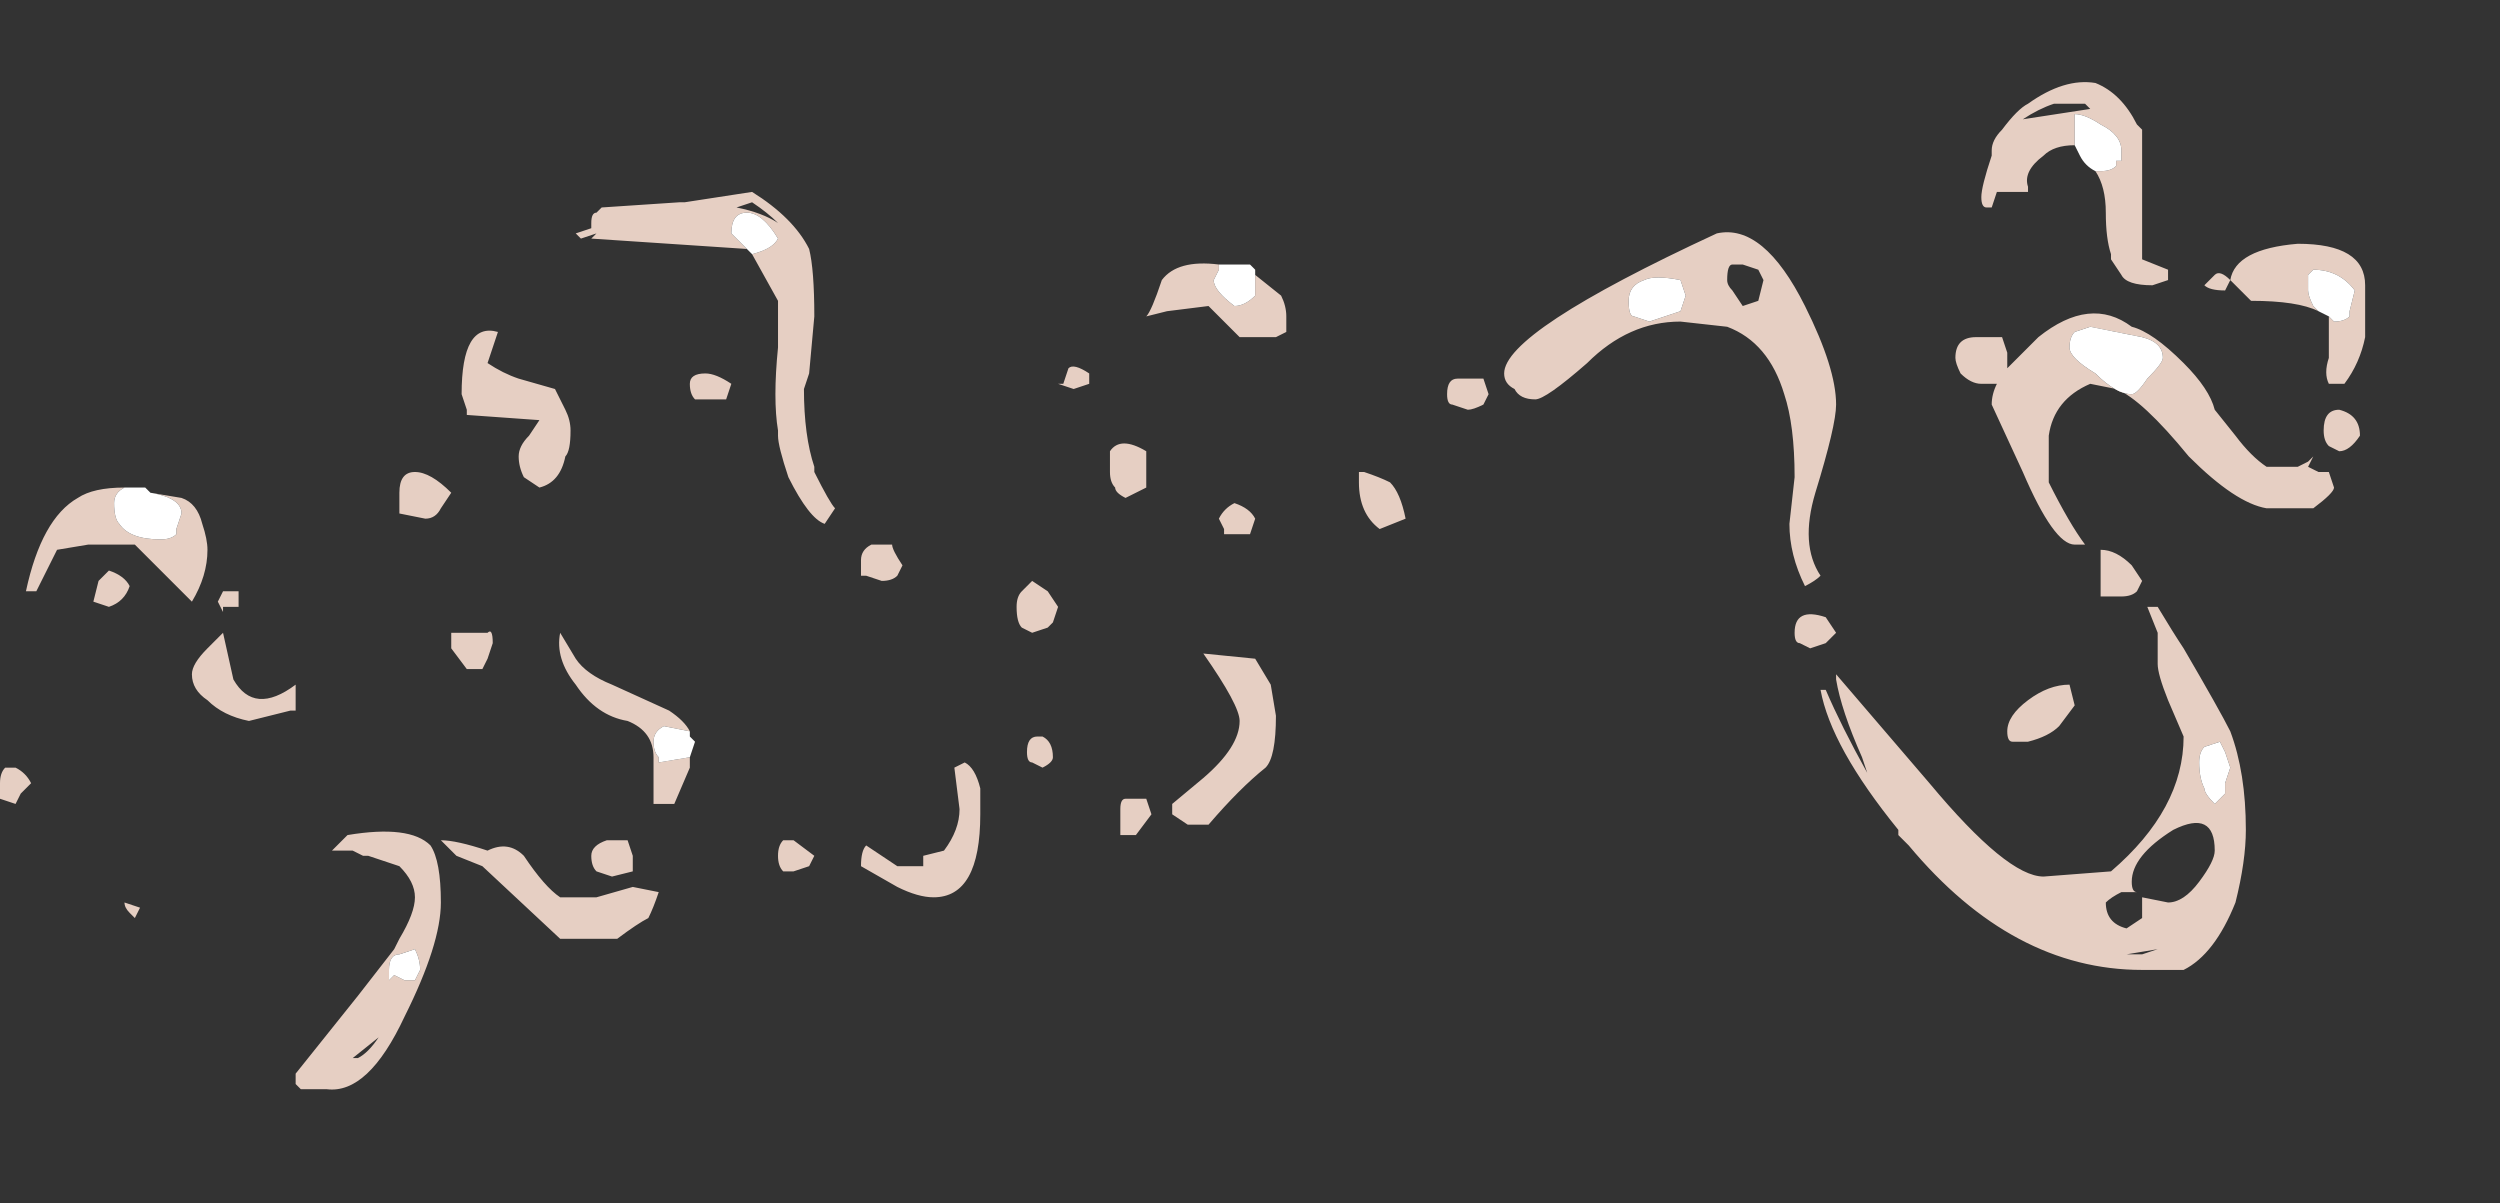 <?xml version="1.0" encoding="UTF-8" standalone="no"?>
<svg xmlns:ffdec="https://www.free-decompiler.com/flash" xmlns:xlink="http://www.w3.org/1999/xlink" ffdec:objectType="frame" height="81.2px" width="168.7px" xmlns="http://www.w3.org/2000/svg">
  <rect width="100%" height="100%" fill="#333333" stroke="none"/>
  <g transform="matrix(1.0, 0.0, 0.0, 1.0, 49.7, 73.85)">
    <use ffdec:characterId="93" height="9.7" transform="matrix(7.0, 0.0, 0.0, 7.0, -49.7, -68.25)" width="22.8" xlink:href="#shape0"/>
  </g>
  <defs>
    <g id="shape0" transform="matrix(1.0, 0.0, 0.0, 1.0, 7.1, 9.75)">
      <path d="M8.6 -7.65 Q8.6 -7.5 8.65 -7.5 L8.8 -7.45 9.1 -7.55 9.15 -7.7 9.1 -7.85 Q8.85 -7.9 8.75 -7.85 8.6 -7.8 8.6 -7.65 M9.7 -8.0 L9.6 -8.0 Q9.55 -8.0 9.55 -7.85 9.55 -7.8 9.6 -7.75 L9.7 -7.6 9.85 -7.65 9.9 -7.85 9.85 -7.95 9.7 -8.0 M9.1 -7.45 Q8.6 -7.45 8.2 -7.05 7.8 -6.7 7.7 -6.7 7.55 -6.7 7.5 -6.8 7.4 -6.85 7.4 -6.95 7.4 -7.35 9.45 -8.3 9.9 -8.4 10.3 -7.6 10.6 -7.0 10.6 -6.65 10.6 -6.45 10.4 -5.8 10.25 -5.3 10.45 -5.0 10.4 -4.95 10.3 -4.9 10.15 -5.2 10.15 -5.5 L10.2 -5.95 Q10.2 -6.45 10.1 -6.75 9.95 -7.25 9.55 -7.4 L9.1 -7.45 M0.1 -8.15 L-1.4 -8.25 -1.35 -8.3 -1.5 -8.25 -1.55 -8.3 -1.4 -8.35 -1.4 -8.4 Q-1.4 -8.5 -1.35 -8.5 L-1.3 -8.55 -0.55 -8.6 -0.5 -8.6 0.15 -8.7 Q0.55 -8.45 0.7 -8.15 0.75 -7.95 0.75 -7.5 L0.7 -6.95 0.65 -6.8 Q0.65 -6.35 0.75 -6.05 L0.75 -6.0 Q0.9 -5.7 0.95 -5.65 L0.85 -5.5 Q0.7 -5.55 0.5 -5.95 0.4 -6.25 0.4 -6.35 L0.4 -6.4 Q0.35 -6.7 0.4 -7.2 L0.4 -7.65 0.15 -8.1 Q0.35 -8.15 0.4 -8.25 0.25 -8.5 0.1 -8.5 -0.05 -8.5 -0.05 -8.3 L0.1 -8.15 M0.15 -8.6 L0.0 -8.55 Q0.25 -8.5 0.4 -8.4 0.3 -8.5 0.15 -8.6 M5.0 -7.9 L5.25 -7.7 Q5.3 -7.6 5.3 -7.5 5.3 -7.4 5.3 -7.35 L5.2 -7.3 4.85 -7.3 4.55 -7.6 4.15 -7.55 3.95 -7.5 Q4.0 -7.55 4.1 -7.85 4.25 -8.05 4.65 -8.0 L4.65 -7.95 4.6 -7.85 Q4.6 -7.75 4.8 -7.6 4.9 -7.6 5.0 -7.7 L5.0 -7.9 M4.95 -5.4 Q5.0 -5.4 4.8 -5.4 L4.7 -5.4 4.7 -5.45 4.65 -5.55 Q4.7 -5.65 4.8 -5.7 4.95 -5.65 5.0 -5.55 L4.95 -5.4 M3.95 -6.2 L3.95 -5.85 3.75 -5.75 Q3.65 -5.8 3.65 -5.85 3.6 -5.9 3.6 -6.0 L3.6 -6.2 Q3.7 -6.35 3.95 -6.2 M3.4 -6.85 L3.25 -6.8 3.1 -6.85 3.15 -6.85 3.2 -7.0 Q3.25 -7.05 3.4 -6.95 L3.4 -6.85 M3.1 -4.7 L3.05 -4.55 3.0 -4.5 2.85 -4.45 2.75 -4.5 Q2.7 -4.55 2.7 -4.7 2.7 -4.8 2.75 -4.85 2.8 -4.9 2.85 -4.95 L3.0 -4.85 3.1 -4.7 M5.0 -4.2 L5.15 -3.95 5.2 -3.65 Q5.2 -3.25 5.1 -3.15 4.85 -2.95 4.55 -2.6 L4.35 -2.6 4.2 -2.7 4.2 -2.8 4.5 -3.05 Q4.85 -3.35 4.85 -3.6 4.85 -3.75 4.5 -4.25 L5.0 -4.2 M1.25 -5.0 L1.2 -5.0 1.2 -5.15 Q1.2 -5.25 1.3 -5.3 L1.5 -5.3 Q1.5 -5.25 1.6 -5.1 L1.55 -5.0 Q1.5 -4.95 1.4 -4.95 L1.25 -5.0 M2.35 -2.7 Q2.35 -1.9 1.9 -1.9 1.75 -1.9 1.55 -2.0 L1.2 -2.2 Q1.2 -2.35 1.25 -2.4 L1.55 -2.2 1.8 -2.2 1.8 -2.3 2.0 -2.35 Q2.15 -2.55 2.15 -2.75 L2.1 -3.15 2.2 -3.2 Q2.3 -3.15 2.35 -2.95 L2.35 -2.7 M2.8 -3.3 Q2.8 -3.45 2.9 -3.45 L2.95 -3.45 Q3.05 -3.4 3.05 -3.25 3.05 -3.2 2.95 -3.15 L2.85 -3.2 Q2.8 -3.2 2.8 -3.3 M0.75 -2.3 L0.7 -2.2 0.55 -2.15 0.45 -2.15 Q0.4 -2.2 0.4 -2.3 0.4 -2.4 0.45 -2.45 L0.55 -2.45 0.75 -2.3 M3.75 -2.85 L3.95 -2.85 4.0 -2.7 3.85 -2.5 3.7 -2.5 3.7 -2.75 Q3.7 -2.85 3.75 -2.85 M10.6 -4.45 L10.5 -4.35 10.35 -4.3 10.25 -4.35 Q10.2 -4.35 10.2 -4.45 10.2 -4.7 10.5 -4.6 L10.6 -4.45 M10.5 -3.9 Q10.65 -3.55 10.9 -3.1 L10.85 -3.25 Q10.65 -3.7 10.6 -4.0 L10.6 -4.05 11.5 -3.0 Q12.25 -2.1 12.6 -2.1 L13.25 -2.15 Q13.95 -2.75 13.95 -3.45 L13.8 -3.8 Q13.7 -4.05 13.7 -4.15 L13.7 -4.45 13.6 -4.7 13.7 -4.7 Q13.85 -4.45 13.95 -4.3 14.3 -3.7 14.4 -3.5 14.55 -3.1 14.55 -2.55 14.55 -2.25 14.45 -1.85 14.25 -1.35 13.95 -1.2 L13.55 -1.2 Q12.3 -1.2 11.3 -2.4 L11.2 -2.5 11.2 -2.55 Q10.55 -3.35 10.45 -3.9 L10.5 -3.9 M7.05 -6.6 L6.9 -6.65 Q6.85 -6.65 6.85 -6.75 6.85 -6.9 6.95 -6.9 L7.2 -6.9 7.25 -6.75 7.2 -6.65 Q7.1 -6.6 7.05 -6.6 M6.45 -5.55 L6.2 -5.45 Q6.0 -5.6 6.0 -5.9 L6.0 -6.0 6.05 -6.0 Q6.2 -5.95 6.3 -5.9 6.4 -5.8 6.45 -5.55 M13.1 -8.9 L13.15 -8.9 Q13.25 -8.9 13.3 -8.95 L13.3 -9.0 13.35 -9.0 13.35 -9.1 Q13.35 -9.25 13.15 -9.35 13.0 -9.45 12.9 -9.45 L12.9 -9.15 Q12.7 -9.15 12.6 -9.05 12.4 -8.9 12.45 -8.75 L12.45 -8.7 12.15 -8.7 12.1 -8.55 12.05 -8.55 Q12.0 -8.55 12.0 -8.65 12.0 -8.75 12.1 -9.05 L12.1 -9.1 Q12.1 -9.2 12.2 -9.3 12.35 -9.5 12.45 -9.55 12.8 -9.8 13.1 -9.75 13.35 -9.65 13.5 -9.35 L13.55 -9.3 13.55 -8.05 13.8 -7.95 13.8 -7.85 13.65 -7.8 Q13.4 -7.8 13.35 -7.9 L13.25 -8.05 13.25 -8.1 Q13.2 -8.25 13.2 -8.5 13.2 -8.75 13.1 -8.9 M12.7 -9.55 Q12.55 -9.5 12.4 -9.4 L13.05 -9.5 13.0 -9.55 12.7 -9.55 M12.2 -7.3 L12.25 -7.15 12.25 -7.0 12.55 -7.3 Q13.05 -7.7 13.45 -7.4 13.65 -7.35 13.95 -7.05 14.2 -6.8 14.25 -6.6 L14.45 -6.35 Q14.6 -6.15 14.75 -6.05 L15.05 -6.05 15.15 -6.1 15.2 -6.15 15.15 -6.05 15.25 -6.0 15.35 -6.0 15.4 -5.85 Q15.4 -5.8 15.2 -5.65 L14.75 -5.65 Q14.45 -5.7 14.0 -6.15 13.55 -6.7 13.3 -6.8 L13.05 -6.85 Q12.7 -6.7 12.65 -6.35 12.65 -6.3 12.65 -5.9 12.85 -5.5 13.0 -5.3 13.1 -5.3 12.9 -5.3 12.7 -5.3 12.4 -6.0 L12.1 -6.65 Q12.1 -6.75 12.15 -6.85 L12.0 -6.85 Q11.9 -6.85 11.8 -6.95 11.75 -7.05 11.75 -7.1 11.75 -7.3 11.95 -7.3 L12.2 -7.3 M12.9 -7.35 Q12.85 -7.3 12.85 -7.2 12.85 -7.1 13.1 -6.95 13.3 -6.75 13.45 -6.75 13.5 -6.75 13.6 -6.9 13.75 -7.05 13.75 -7.1 13.75 -7.25 13.55 -7.3 L13.05 -7.4 12.9 -7.35 M15.25 -7.55 Q15.05 -7.65 14.6 -7.65 L14.4 -7.85 14.35 -7.75 Q14.2 -7.75 14.15 -7.8 L14.25 -7.9 Q14.3 -7.95 14.4 -7.85 14.45 -8.15 15.05 -8.2 15.7 -8.2 15.7 -7.8 L15.7 -7.3 Q15.65 -7.05 15.5 -6.85 L15.35 -6.85 Q15.3 -6.95 15.35 -7.1 L15.35 -7.5 15.4 -7.45 Q15.5 -7.45 15.55 -7.5 L15.55 -7.55 15.6 -7.75 Q15.45 -7.95 15.2 -7.95 L15.15 -7.9 15.15 -7.75 Q15.15 -7.7 15.2 -7.6 L15.25 -7.55 M15.65 -6.35 Q15.55 -6.2 15.45 -6.2 L15.35 -6.25 Q15.3 -6.3 15.3 -6.4 15.3 -6.6 15.45 -6.6 15.65 -6.55 15.65 -6.35 M12.85 -3.95 L12.9 -3.75 12.75 -3.55 Q12.65 -3.45 12.45 -3.4 L12.3 -3.4 Q12.25 -3.4 12.25 -3.5 12.25 -3.65 12.45 -3.8 12.65 -3.95 12.85 -3.95 M13.55 -4.95 L13.5 -4.85 Q13.45 -4.8 13.35 -4.8 L13.15 -4.8 13.15 -5.05 Q13.15 -5.2 13.15 -5.25 13.3 -5.25 13.45 -5.1 L13.55 -4.95 M14.35 -3.3 L14.3 -3.4 14.15 -3.35 Q14.1 -3.3 14.1 -3.2 14.1 -3.05 14.15 -2.95 14.15 -2.9 14.25 -2.8 L14.35 -2.9 14.35 -3.0 14.4 -3.15 14.35 -3.3 M13.35 -1.95 Q13.25 -1.9 13.2 -1.85 13.2 -1.65 13.4 -1.6 L13.55 -1.7 13.55 -1.9 13.8 -1.85 Q13.95 -1.85 14.1 -2.05 14.25 -2.25 14.25 -2.35 14.25 -2.75 13.85 -2.55 13.45 -2.3 13.45 -2.05 13.45 -1.95 13.5 -1.95 L13.35 -1.95 M13.4 -1.35 L13.55 -1.35 13.7 -1.4 13.4 -1.35 M-5.65 -5.8 L-5.35 -5.75 Q-5.2 -5.7 -5.15 -5.5 -5.1 -5.35 -5.1 -5.25 -5.1 -5.0 -5.25 -4.75 L-5.8 -5.3 -6.25 -5.3 -6.55 -5.25 -6.75 -4.85 -6.85 -4.85 Q-6.7 -5.55 -6.35 -5.75 -6.2 -5.85 -5.9 -5.85 -6.0 -5.8 -6.0 -5.7 -6.0 -5.55 -5.95 -5.5 -5.85 -5.35 -5.55 -5.35 -5.45 -5.35 -5.4 -5.4 L-5.4 -5.45 -5.35 -5.6 Q-5.35 -5.75 -5.65 -5.8 M-5.85 -4.9 Q-5.9 -4.75 -6.05 -4.7 L-6.2 -4.75 -6.15 -4.95 Q-6.1 -5.0 -6.05 -5.05 -5.9 -5.0 -5.85 -4.9 M-6.8 -3.0 L-6.9 -2.9 -6.95 -2.8 -7.1 -2.85 -7.1 -3.0 Q-7.1 -3.1 -7.05 -3.15 L-6.95 -3.15 Q-6.85 -3.1 -6.8 -3.0 M-5.85 -1.75 Q-5.9 -1.8 -5.9 -1.85 L-5.75 -1.8 -5.8 -1.7 -5.85 -1.75 M-0.45 -6.85 Q-0.45 -6.95 -0.3 -6.95 -0.2 -6.95 -0.05 -6.85 L-0.1 -6.7 -0.4 -6.7 Q-0.45 -6.75 -0.45 -6.85 M-1.9 -6.5 L-2.6 -6.55 -2.6 -6.6 -2.65 -6.75 Q-2.65 -7.45 -2.3 -7.35 L-2.4 -7.05 Q-2.25 -6.95 -2.1 -6.9 L-1.75 -6.8 -1.65 -6.6 Q-1.6 -6.5 -1.6 -6.4 -1.6 -6.2 -1.65 -6.15 -1.7 -5.9 -1.9 -5.85 L-2.05 -5.95 Q-2.1 -6.05 -2.1 -6.15 -2.1 -6.25 -2.0 -6.35 L-1.9 -6.5 M-2.85 -5.65 Q-2.9 -5.55 -3.0 -5.55 L-3.25 -5.6 -3.25 -5.8 Q-3.25 -6.0 -3.1 -6.0 -2.95 -6.0 -2.75 -5.8 L-2.85 -5.65 M-0.45 -3.25 L-0.45 -3.15 -0.6 -2.8 -0.8 -2.8 -0.8 -3.25 Q-0.8 -3.5 -1.05 -3.6 -1.35 -3.65 -1.55 -3.95 -1.75 -4.2 -1.7 -4.45 L-1.55 -4.2 Q-1.45 -4.05 -1.2 -3.95 L-0.65 -3.7 Q-0.5 -3.6 -0.45 -3.5 L-0.7 -3.55 Q-0.8 -3.5 -0.8 -3.4 -0.8 -3.3 -0.75 -3.25 L-0.75 -3.2 -0.45 -3.25 M-2.4 -4.45 Q-2.35 -4.5 -2.35 -4.35 L-2.4 -4.2 -2.45 -4.1 -2.6 -4.1 -2.75 -4.3 -2.75 -4.45 -2.4 -4.45 M-4.8 -4.7 L-4.95 -4.7 -4.95 -4.65 -5.0 -4.75 -4.95 -4.85 -4.8 -4.85 -4.8 -4.7 M-5.1 -4.3 L-4.95 -4.45 -4.85 -4.0 Q-4.65 -3.65 -4.25 -3.95 -4.25 -4.05 -4.25 -3.85 -4.25 -3.75 -4.25 -3.7 L-4.3 -3.7 -4.7 -3.6 Q-4.95 -3.65 -5.1 -3.8 -5.25 -3.9 -5.25 -4.05 -5.25 -4.15 -5.1 -4.3 M-3.75 -2.5 Q-3.15 -2.6 -2.95 -2.4 -2.85 -2.25 -2.85 -1.85 -2.85 -1.45 -3.2 -0.75 -3.55 0.0 -3.95 -0.05 L-4.2 -0.05 -4.25 -0.1 -4.25 -0.2 -3.65 -0.95 -3.3 -1.4 -3.25 -1.5 Q-3.1 -1.75 -3.1 -1.9 -3.1 -2.05 -3.25 -2.2 L-3.55 -2.3 -3.6 -2.3 -3.7 -2.35 -3.9 -2.35 -3.75 -2.5 M-3.35 -1.1 L-3.3 -1.15 -3.2 -1.1 -3.1 -1.1 -3.05 -1.2 Q-3.05 -1.3 -3.1 -1.4 L-3.25 -1.35 Q-3.35 -1.35 -3.35 -1.2 L-3.35 -1.1 M-3.65 -0.35 Q-3.55 -0.4 -3.45 -0.55 L-3.7 -0.35 -3.65 -0.35 M-1.0 -2.3 L-1.0 -2.15 -1.2 -2.1 -1.35 -2.15 Q-1.4 -2.2 -1.4 -2.3 -1.4 -2.4 -1.25 -2.45 L-1.05 -2.45 -1.0 -2.3 M-0.75 -1.95 Q-0.8 -1.8 -0.85 -1.7 -0.95 -1.65 -1.15 -1.5 L-1.7 -1.5 -2.45 -2.2 -2.7 -2.3 -2.85 -2.45 Q-2.7 -2.45 -2.4 -2.35 -2.2 -2.45 -2.05 -2.3 -1.85 -2.0 -1.7 -1.9 L-1.35 -1.9 -1.0 -2.0 -0.75 -1.95" fill="#e6cfc3" fill-rule="evenodd" stroke="none"/>
      <path d="M8.6 -7.65 Q8.6 -7.8 8.75 -7.85 8.85 -7.9 9.1 -7.85 L9.15 -7.7 9.1 -7.55 8.8 -7.45 8.65 -7.5 Q8.6 -7.5 8.6 -7.65 M0.15 -8.1 L0.1 -8.15 -0.05 -8.3 Q-0.05 -8.5 0.1 -8.5 0.25 -8.5 0.4 -8.25 0.35 -8.15 0.15 -8.1 M4.65 -8.0 L4.95 -8.0 5.0 -7.95 5.0 -7.9 5.0 -7.7 Q4.9 -7.6 4.8 -7.6 4.6 -7.75 4.6 -7.85 L4.65 -7.95 4.65 -8.0 M12.9 -9.15 L12.9 -9.45 Q13.0 -9.45 13.15 -9.35 13.35 -9.25 13.35 -9.1 L13.35 -9.0 13.3 -9.0 13.3 -8.95 Q13.25 -8.9 13.15 -8.9 L13.1 -8.9 Q13.0 -8.95 12.95 -9.05 L12.9 -9.15 M12.9 -7.35 L13.05 -7.4 13.55 -7.3 Q13.75 -7.25 13.75 -7.1 13.75 -7.05 13.6 -6.9 13.5 -6.75 13.45 -6.75 13.3 -6.75 13.1 -6.95 12.85 -7.1 12.85 -7.2 12.85 -7.3 12.9 -7.35 M15.35 -7.5 L15.25 -7.55 15.2 -7.6 Q15.15 -7.7 15.15 -7.75 L15.15 -7.9 15.2 -7.95 Q15.45 -7.95 15.6 -7.75 L15.55 -7.55 15.55 -7.5 Q15.5 -7.45 15.4 -7.45 L15.35 -7.5 M14.35 -3.3 L14.4 -3.15 14.35 -3.0 14.35 -2.9 14.25 -2.8 Q14.15 -2.9 14.15 -2.95 14.1 -3.05 14.1 -3.2 14.1 -3.3 14.15 -3.35 L14.3 -3.4 14.35 -3.3 M-5.65 -5.8 Q-5.35 -5.75 -5.35 -5.6 L-5.4 -5.45 -5.4 -5.4 Q-5.45 -5.35 -5.55 -5.35 -5.85 -5.35 -5.95 -5.5 -6.0 -5.55 -6.0 -5.7 -6.0 -5.8 -5.9 -5.85 L-5.7 -5.85 -5.65 -5.8 M-0.45 -3.5 L-0.45 -3.45 -0.4 -3.4 -0.45 -3.25 -0.75 -3.2 -0.75 -3.25 Q-0.8 -3.3 -0.8 -3.4 -0.8 -3.5 -0.7 -3.55 L-0.45 -3.5 M-3.35 -1.1 L-3.35 -1.2 Q-3.35 -1.35 -3.25 -1.35 L-3.1 -1.4 Q-3.05 -1.3 -3.05 -1.2 L-3.1 -1.1 -3.2 -1.1 -3.3 -1.15 -3.35 -1.1" fill="#ffffff" fill-rule="evenodd" stroke="none"/>
    </g>
  </defs>
</svg>
